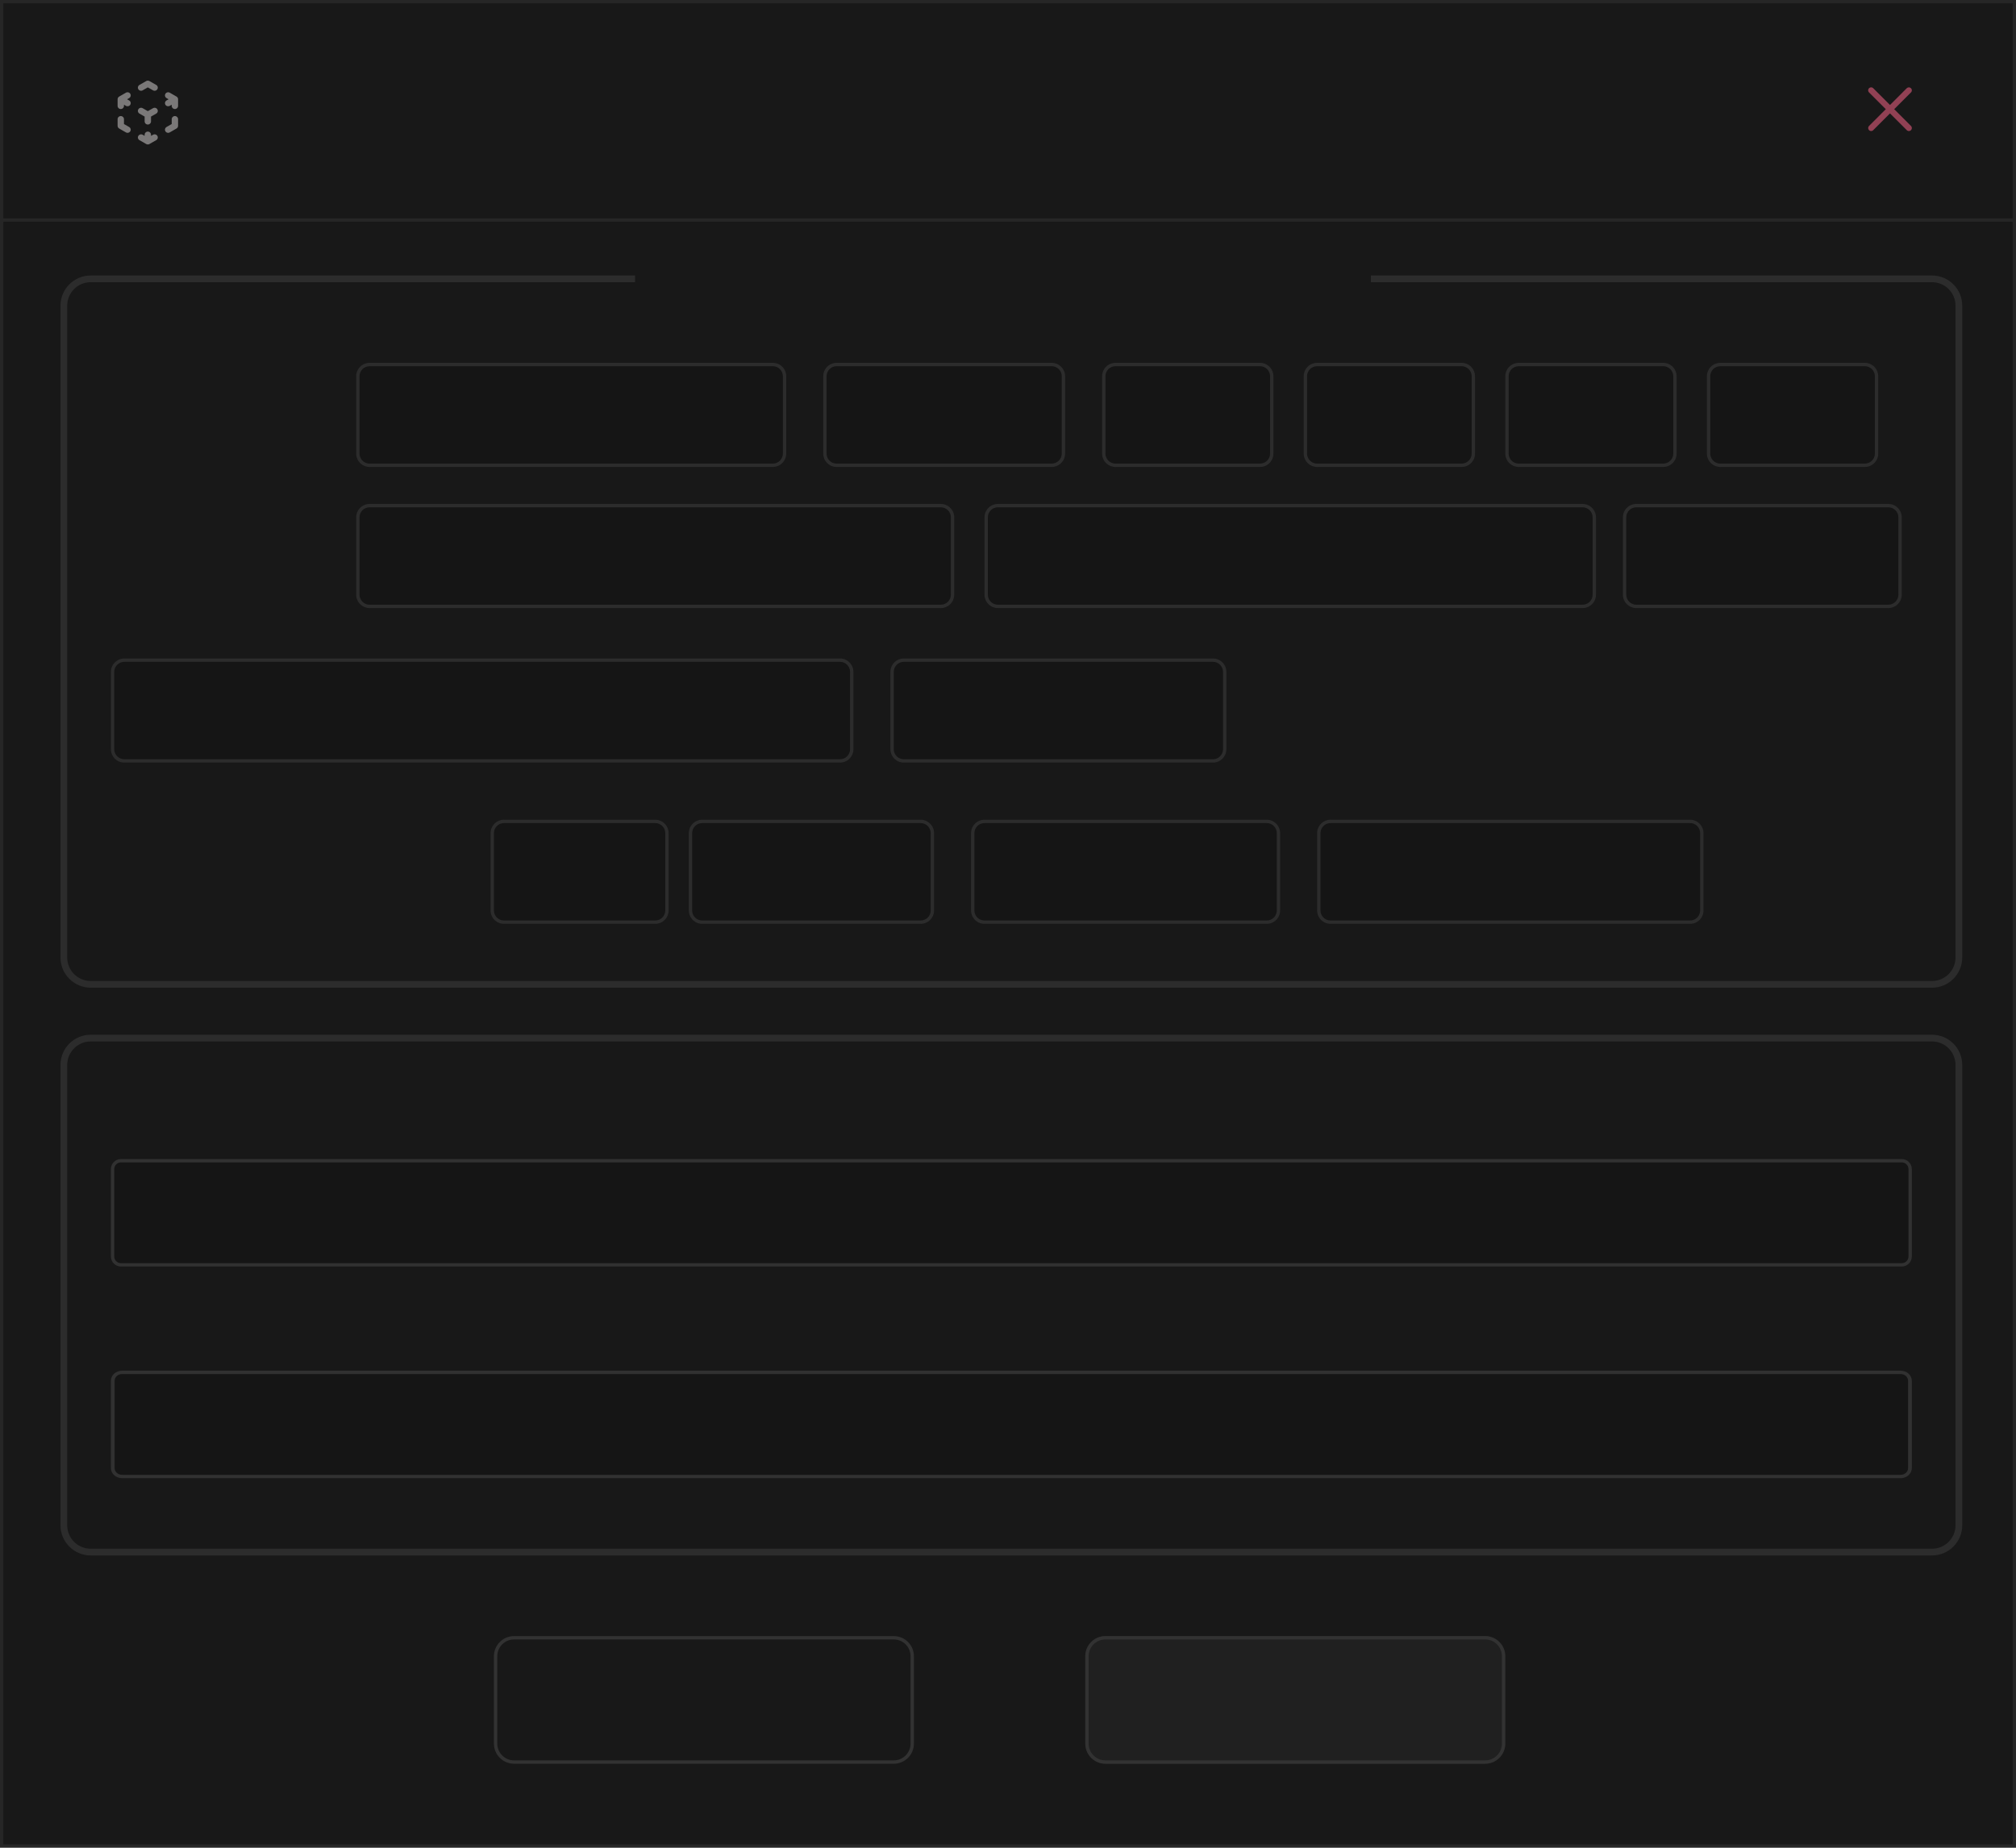 <svg width="600" height="550" viewBox="0 0 600 550" fill="none" xmlns="http://www.w3.org/2000/svg">
    <g clip-path="url(#clip0_53_47)">
        <path d="M0.5 0.5H599.5V549.5H0.5V0.5Z" fill="#181818" stroke="#262626"/>
        <path fill-rule="evenodd" clip-rule="evenodd" d="M575 84H27C23.134 84 20 87.134 20 91V285C20 288.866 23.134 292 27 292H575C578.866 292 582 288.866 582 285V91C582 87.134 578.866 84 575 84ZM27 82C22.029 82 18 86.029 18 91V285C18 289.971 22.029 294 27 294H575C579.971 294 584 289.971 584 285V91C584 86.029 579.971 82 575 82H27Z" fill="#2C2C2C"/>
        <path fill-rule="evenodd" clip-rule="evenodd" d="M575 310H27C23.134 310 20 313.134 20 317V454C20 457.866 23.134 461 27 461H575C578.866 461 582 457.866 582 454V317C582 313.134 578.866 310 575 310ZM27 308C22.029 308 18 312.029 18 317V454C18 458.971 22.029 463 27 463H575C579.971 463 584 458.971 584 454V317C584 312.029 579.971 308 575 308H27Z" fill="#2C2C2C"/>
        <path d="M33 411C33 409.343 34.497 408 36.343 408H565.657C567.503 408 569 409.343 569 411V437C569 438.657 567.503 440 565.657 440H36.343C34.497 440 33 438.657 33 437V411Z" fill="#151515"/>
        <path fill-rule="evenodd" clip-rule="evenodd" d="M565.657 409H36.343C35.112 409 34.114 409.895 34.114 411V437C34.114 438.105 35.112 439 36.343 439H565.657C566.888 439 567.886 438.105 567.886 437V411C567.886 409.895 566.888 409 565.657 409ZM36.343 408C34.497 408 33 409.343 33 411V437C33 438.657 34.497 440 36.343 440H565.657C567.503 440 569 438.657 569 437V411C569 409.343 567.503 408 565.657 408H36.343Z" fill="#313131"/>
        <path d="M33 348C33 346.343 34.343 345 36 345H566C567.657 345 569 346.343 569 348V374C569 375.657 567.657 377 566 377H36C34.343 377 33 375.657 33 374V348Z" fill="#151515"/>
        <path fill-rule="evenodd" clip-rule="evenodd" d="M566 346H36C34.895 346 34 346.895 34 348V374C34 375.105 34.895 376 36 376H566C567.105 376 568 375.105 568 374V348C568 346.895 567.105 346 566 346ZM36 345C34.343 345 33 346.343 33 348V374C33 375.657 34.343 377 36 377H566C567.657 377 569 375.657 569 374V348C569 346.343 567.657 345 566 345H36Z" fill="#313131"/>
        <path d="M189 73H408V96H189V73Z" fill="#181818"/>
        <path d="M144.008 122.191C144.008 122.465 143.912 122.697 143.721 122.889C143.529 123.08 143.297 123.176 143.023 123.176C142.75 123.176 142.518 123.08 142.326 122.889C142.144 122.697 142.053 122.465 142.053 122.191C142.053 121.918 142.148 121.69 142.34 121.508C142.531 121.316 142.759 121.221 143.023 121.221C143.297 121.221 143.529 121.316 143.721 121.508C143.912 121.69 144.008 121.918 144.008 122.191ZM144.008 128.084C144.008 128.357 143.912 128.59 143.721 128.781C143.529 128.973 143.297 129.068 143.023 129.068C142.75 129.068 142.518 128.973 142.326 128.781C142.144 128.59 142.053 128.357 142.053 128.084C142.053 127.811 142.148 127.583 142.34 127.4C142.531 127.209 142.759 127.113 143.023 127.113C143.297 127.113 143.529 127.209 143.721 127.4C143.912 127.583 144.008 127.811 144.008 128.084Z" fill="#282828"/>
        <path d="M128.274 120.404H129.338V130.134H128.274V120.404ZM128.47 117.926L129.282 117.436C129.94 118.01 130.696 118.85 131.046 119.424L130.164 119.998C129.856 119.424 129.114 118.556 128.47 117.926ZM131.914 118.038H139.292V119.018H131.914V118.038ZM138.69 118.038H139.768V128.846C139.768 129.434 139.656 129.714 139.292 129.882C138.914 130.05 138.312 130.064 137.444 130.064C137.402 129.798 137.262 129.364 137.122 129.084C137.71 129.112 138.284 129.098 138.452 129.098C138.648 129.098 138.69 129.028 138.69 128.846V118.038ZM132.292 124.87V126.76H135.666V124.87H132.292ZM132.292 122.126V124.002H135.666V122.126H132.292ZM131.34 121.258H136.66V127.642H131.34V121.258Z" fill="#282828"/>
        <path d="M114.638 118.416H118.516V127.53H114.638V126.578H117.536V119.368H114.638V118.416ZM114.694 122.434H117.9V123.372H114.694V122.434ZM114.134 118.416H115.128V128.65H114.134V118.416ZM119.146 120.054H126.454V121.09H119.146V120.054ZM123.696 117.324H124.76V128.538C124.76 129.308 124.55 129.63 124.046 129.798C123.542 129.966 122.66 129.994 121.246 129.98C121.19 129.686 121.022 129.21 120.868 128.916C121.96 128.944 122.982 128.944 123.29 128.93C123.584 128.916 123.696 128.832 123.696 128.538V117.324ZM119.622 122.672L120.49 122.224C121.246 123.288 122.212 124.716 122.688 125.556L121.764 126.102C121.316 125.248 120.378 123.75 119.622 122.672Z" fill="#282828"/>
        <path d="M106 112C106 109.791 107.791 108 110 108H230C232.209 108 234 109.791 234 112V135C234 137.209 232.209 139 230 139H110C107.791 139 106 137.209 106 135V112Z" fill="#151515"/>
        <path fill-rule="evenodd" clip-rule="evenodd" d="M230 109H110C108.343 109 107 110.343 107 112V135C107 136.657 108.343 138 110 138H230C231.657 138 233 136.657 233 135V112C233 110.343 231.657 109 230 109ZM110 108C107.791 108 106 109.791 106 112V135C106 137.209 107.791 139 110 139H230C232.209 139 234 137.209 234 135V112C234 109.791 232.209 108 230 108H110Z" fill="#2C2C2C"/>
        <path d="M245 112C245 109.791 246.791 108 249 108H313C315.209 108 317 109.791 317 112V135C317 137.209 315.209 139 313 139H249C246.791 139 245 137.209 245 135V112Z" fill="#151515"/>
        <path fill-rule="evenodd" clip-rule="evenodd" d="M313 109H249C247.343 109 246 110.343 246 112V135C246 136.657 247.343 138 249 138H313C314.657 138 316 136.657 316 135V112C316 110.343 314.657 109 313 109ZM249 108C246.791 108 245 109.791 245 112V135C245 137.209 246.791 139 249 139H313C315.209 139 317 137.209 317 135V112C317 109.791 315.209 108 313 108H249Z" fill="#2C2C2C"/>
        <path d="M328 112C328 109.791 329.791 108 332 108H375C377.209 108 379 109.791 379 112V135C379 137.209 377.209 139 375 139H332C329.791 139 328 137.209 328 135V112Z" fill="#151515"/>
        <path fill-rule="evenodd" clip-rule="evenodd" d="M375 109H332C330.343 109 329 110.343 329 112V135C329 136.657 330.343 138 332 138H375C376.657 138 378 136.657 378 135V112C378 110.343 376.657 109 375 109ZM332 108C329.791 108 328 109.791 328 112V135C328 137.209 329.791 139 332 139H375C377.209 139 379 137.209 379 135V112C379 109.791 377.209 108 375 108H332Z" fill="#2C2C2C"/>
        <path d="M388 112C388 109.791 389.791 108 392 108H435C437.209 108 439 109.791 439 112V135C439 137.209 437.209 139 435 139H392C389.791 139 388 137.209 388 135V112Z" fill="#151515"/>
        <path fill-rule="evenodd" clip-rule="evenodd" d="M435 109H392C390.343 109 389 110.343 389 112V135C389 136.657 390.343 138 392 138H435C436.657 138 438 136.657 438 135V112C438 110.343 436.657 109 435 109ZM392 108C389.791 108 388 109.791 388 112V135C388 137.209 389.791 139 392 139H435C437.209 139 439 137.209 439 135V112C439 109.791 437.209 108 435 108H392Z" fill="#2C2C2C"/>
        <path d="M448 112C448 109.791 449.791 108 452 108H495C497.209 108 499 109.791 499 112V135C499 137.209 497.209 139 495 139H452C449.791 139 448 137.209 448 135V112Z" fill="#151515"/>
        <path fill-rule="evenodd" clip-rule="evenodd" d="M495 109H452C450.343 109 449 110.343 449 112V135C449 136.657 450.343 138 452 138H495C496.657 138 498 136.657 498 135V112C498 110.343 496.657 109 495 109ZM452 108C449.791 108 448 109.791 448 112V135C448 137.209 449.791 139 452 139H495C497.209 139 499 137.209 499 135V112C499 109.791 497.209 108 495 108H452Z" fill="#2C2C2C"/>
        <path d="M508 112C508 109.791 509.791 108 512 108H555C557.209 108 559 109.791 559 112V135C559 137.209 557.209 139 555 139H512C509.791 139 508 137.209 508 135V112Z" fill="#151515"/>
        <path fill-rule="evenodd" clip-rule="evenodd" d="M555 109H512C510.343 109 509 110.343 509 112V135C509 136.657 510.343 138 512 138H555C556.657 138 558 136.657 558 135V112C558 110.343 556.657 109 555 109ZM512 108C509.791 108 508 109.791 508 112V135C508 137.209 509.791 139 512 139H555C557.209 139 559 137.209 559 135V112C559 109.791 557.209 108 555 108H512Z" fill="#2C2C2C"/>
        <path d="M106 154C106 151.791 107.791 150 110 150H280C282.209 150 284 151.791 284 154V177C284 179.209 282.209 181 280 181H110C107.791 181 106 179.209 106 177V154Z" fill="#151515"/>
        <path fill-rule="evenodd" clip-rule="evenodd" d="M280 151H110C108.343 151 107 152.343 107 154V177C107 178.657 108.343 180 110 180H280C281.657 180 283 178.657 283 177V154C283 152.343 281.657 151 280 151ZM110 150C107.791 150 106 151.791 106 154V177C106 179.209 107.791 181 110 181H280C282.209 181 284 179.209 284 177V154C284 151.791 282.209 150 280 150H110Z" fill="#2C2C2C"/>
        <path d="M293 154C293 151.791 294.791 150 297 150H471C473.209 150 475 151.791 475 154V177C475 179.209 473.209 181 471 181H297C294.791 181 293 179.209 293 177V154Z" fill="#151515"/>
        <path fill-rule="evenodd" clip-rule="evenodd" d="M471 151H297C295.343 151 294 152.343 294 154V177C294 178.657 295.343 180 297 180H471C472.657 180 474 178.657 474 177V154C474 152.343 472.657 151 471 151ZM297 150C294.791 150 293 151.791 293 154V177C293 179.209 294.791 181 297 181H471C473.209 181 475 179.209 475 177V154C475 151.791 473.209 150 471 150H297Z" fill="#2C2C2C"/>
        <path d="M483 154C483 151.791 484.791 150 487 150H562C564.209 150 566 151.791 566 154V177C566 179.209 564.209 181 562 181H487C484.791 181 483 179.209 483 177V154Z" fill="#151515"/>
        <path fill-rule="evenodd" clip-rule="evenodd" d="M562 151H487C485.343 151 484 152.343 484 154V177C484 178.657 485.343 180 487 180H562C563.657 180 565 178.657 565 177V154C565 152.343 563.657 151 562 151ZM487 150C484.791 150 483 151.791 483 154V177C483 179.209 484.791 181 487 181H562C564.209 181 566 179.209 566 177V154C566 151.791 564.209 150 562 150H487Z" fill="#2C2C2C"/>
        <path d="M265 200C265 197.791 266.791 196 269 196H361C363.209 196 365 197.791 365 200V223C365 225.209 363.209 227 361 227H269C266.791 227 265 225.209 265 223V200Z" fill="#151515"/>
        <path fill-rule="evenodd" clip-rule="evenodd" d="M361 197H269C267.343 197 266 198.343 266 200V223C266 224.657 267.343 226 269 226H361C362.657 226 364 224.657 364 223V200C364 198.343 362.657 197 361 197ZM269 196C266.791 196 265 197.791 265 200V223C265 225.209 266.791 227 269 227H361C363.209 227 365 225.209 365 223V200C365 197.791 363.209 196 361 196H269Z" fill="#2C2C2C"/>
        <path d="M146 248C146 245.791 147.791 244 150 244H195C197.209 244 199 245.791 199 248V271C199 273.209 197.209 275 195 275H150C147.791 275 146 273.209 146 271V248Z" fill="#151515"/>
        <path fill-rule="evenodd" clip-rule="evenodd" d="M195 245H150C148.343 245 147 246.343 147 248V271C147 272.657 148.343 274 150 274H195C196.657 274 198 272.657 198 271V248C198 246.343 196.657 245 195 245ZM150 244C147.791 244 146 245.791 146 248V271C146 273.209 147.791 275 150 275H195C197.209 275 199 273.209 199 271V248C199 245.791 197.209 244 195 244H150Z" fill="#2C2C2C"/>
        <path d="M205 248C205 245.791 206.791 244 209 244H274C276.209 244 278 245.791 278 248V271C278 273.209 276.209 275 274 275H209C206.791 275 205 273.209 205 271V248Z" fill="#151515"/>
        <path fill-rule="evenodd" clip-rule="evenodd" d="M274 245H209C207.343 245 206 246.343 206 248V271C206 272.657 207.343 274 209 274H274C275.657 274 277 272.657 277 271V248C277 246.343 275.657 245 274 245ZM209 244C206.791 244 205 245.791 205 248V271C205 273.209 206.791 275 209 275H274C276.209 275 278 273.209 278 271V248C278 245.791 276.209 244 274 244H209Z" fill="#2C2C2C"/>
        <path d="M289 248C289 245.791 290.791 244 293 244H377C379.209 244 381 245.791 381 248V271C381 273.209 379.209 275 377 275H293C290.791 275 289 273.209 289 271V248Z" fill="#151515"/>
        <path fill-rule="evenodd" clip-rule="evenodd" d="M377 245H293C291.343 245 290 246.343 290 248V271C290 272.657 291.343 274 293 274H377C378.657 274 380 272.657 380 271V248C380 246.343 378.657 245 377 245ZM293 244C290.791 244 289 245.791 289 248V271C289 273.209 290.791 275 293 275H377C379.209 275 381 273.209 381 271V248C381 245.791 379.209 244 377 244H293Z" fill="#2C2C2C"/>
        <path d="M392 248C392 245.791 393.791 244 396 244H503C505.209 244 507 245.791 507 248V271C507 273.209 505.209 275 503 275H396C393.791 275 392 273.209 392 271V248Z" fill="#151515"/>
        <path fill-rule="evenodd" clip-rule="evenodd" d="M503 245H396C394.343 245 393 246.343 393 248V271C393 272.657 394.343 274 396 274H503C504.657 274 506 272.657 506 271V248C506 246.343 504.657 245 503 245ZM396 244C393.791 244 392 245.791 392 248V271C392 273.209 393.791 275 396 275H503C505.209 275 507 273.209 507 271V248C507 245.791 505.209 244 503 244H396Z" fill="#2C2C2C"/>
        <path d="M33 200C33 197.791 34.791 196 37 196H250C252.209 196 254 197.791 254 200V223C254 225.209 252.209 227 250 227H37C34.791 227 33 225.209 33 223V200Z" fill="#151515"/>
        <path fill-rule="evenodd" clip-rule="evenodd" d="M250 197H37C35.343 197 34 198.343 34 200V223C34 224.657 35.343 226 37 226H250C251.657 226 253 224.657 253 223V200C253 198.343 251.657 197 250 197ZM37 196C34.791 196 33 197.791 33 200V223C33 225.209 34.791 227 37 227H250C252.209 227 254 225.209 254 223V200C254 197.791 252.209 196 250 196H37Z" fill="#2C2C2C"/>
        <path d="M323 493C323 489.686 325.686 487 329 487H442C445.314 487 448 489.686 448 493V519C448 522.314 445.314 525 442 525H329C325.686 525 323 522.314 323 519V493Z" fill="#202020"/>
        <path fill-rule="evenodd" clip-rule="evenodd" d="M442 488H329C326.239 488 324 490.239 324 493V519C324 521.761 326.239 524 329 524H442C444.761 524 447 521.761 447 519V493C447 490.239 444.761 488 442 488ZM329 487C325.686 487 323 489.686 323 493V519C323 522.314 325.686 525 329 525H442C445.314 525 448 522.314 448 519V493C448 489.686 445.314 487 442 487H329Z" fill="#323232"/>
        <path d="M147 493C147 489.686 149.686 487 153 487H266C269.314 487 272 489.686 272 493V519C272 522.314 269.314 525 266 525H153C149.686 525 147 522.314 147 519V493Z" fill="#181818"/>
        <path fill-rule="evenodd" clip-rule="evenodd" d="M266 488H153C150.239 488 148 490.239 148 493V519C148 521.761 150.239 524 153 524H266C268.761 524 271 521.761 271 519V493C271 490.239 268.761 488 266 488ZM153 487C149.686 487 147 489.686 147 493V519C147 522.314 149.686 525 153 525H266C269.314 525 272 522.314 272 519V493C272 489.686 269.314 487 266 487H153Z" fill="#323232"/>
        <path d="M0 65H600V66H0V65Z" fill="#262626"/>
        <path d="M43.745 24.033C43.826 24.011 43.909 24 43.992 24C44.076 24 44.159 24.011 44.24 24.032C44.321 24.053 44.397 24.085 44.47 24.126L46.491 25.28C46.545 25.311 46.595 25.346 46.642 25.387C46.688 25.427 46.73 25.472 46.768 25.52C46.806 25.569 46.838 25.621 46.866 25.676C46.893 25.731 46.915 25.788 46.931 25.847C46.947 25.906 46.956 25.966 46.96 26.027C46.964 26.088 46.962 26.148 46.954 26.209C46.945 26.27 46.931 26.329 46.911 26.387C46.891 26.445 46.865 26.5 46.834 26.553C46.803 26.605 46.766 26.655 46.725 26.701C46.684 26.747 46.639 26.788 46.589 26.825C46.54 26.862 46.487 26.894 46.431 26.921C46.375 26.948 46.317 26.969 46.257 26.985C46.197 27 46.136 27.01 46.074 27.014C46.012 27.018 45.95 27.015 45.888 27.007C45.827 26.999 45.766 26.985 45.708 26.965C45.649 26.946 45.592 26.92 45.539 26.89L43.995 26.008L42.464 26.888C42.41 26.919 42.354 26.945 42.295 26.965C42.236 26.985 42.176 26.999 42.114 27.007C42.053 27.015 41.991 27.018 41.929 27.014C41.867 27.01 41.805 27.001 41.745 26.985C41.685 26.97 41.627 26.949 41.571 26.922C41.515 26.895 41.462 26.863 41.413 26.826C41.363 26.79 41.318 26.748 41.276 26.703C41.235 26.657 41.199 26.608 41.167 26.555C41.104 26.448 41.064 26.334 41.047 26.212C41.03 26.089 41.037 25.968 41.069 25.849C41.101 25.73 41.154 25.621 41.23 25.523C41.306 25.424 41.398 25.344 41.507 25.282L43.515 24.127C43.588 24.086 43.664 24.054 43.745 24.033ZM35.469 28.744L37.477 27.59C37.531 27.559 37.587 27.534 37.646 27.514C37.705 27.494 37.765 27.479 37.827 27.471C37.889 27.463 37.95 27.46 38.012 27.464C38.075 27.468 38.136 27.477 38.196 27.493C38.256 27.508 38.314 27.529 38.37 27.556C38.426 27.583 38.479 27.615 38.528 27.652C38.578 27.689 38.623 27.73 38.664 27.776C38.706 27.821 38.742 27.87 38.773 27.923C38.805 27.976 38.831 28.031 38.851 28.089C38.871 28.147 38.886 28.206 38.894 28.267C38.903 28.327 38.905 28.388 38.901 28.449C38.898 28.51 38.888 28.57 38.872 28.629C38.856 28.688 38.835 28.745 38.808 28.8C38.781 28.855 38.748 28.907 38.711 28.956C38.673 29.004 38.631 29.049 38.584 29.09C38.538 29.13 38.488 29.166 38.434 29.197L37.824 29.547L38.434 29.898C38.488 29.929 38.538 29.965 38.584 30.005C38.631 30.046 38.673 30.09 38.711 30.139C38.748 30.188 38.781 30.24 38.808 30.295C38.835 30.349 38.856 30.407 38.872 30.466C38.888 30.525 38.898 30.585 38.901 30.646C38.905 30.707 38.903 30.768 38.894 30.828C38.886 30.889 38.871 30.948 38.851 31.006C38.831 31.063 38.805 31.119 38.773 31.171C38.71 31.278 38.628 31.369 38.528 31.443C38.428 31.518 38.317 31.571 38.196 31.602C38.074 31.633 37.951 31.64 37.827 31.624C37.702 31.607 37.586 31.567 37.477 31.505L36.895 31.17V31.521C36.895 31.582 36.889 31.642 36.877 31.702C36.864 31.762 36.846 31.82 36.823 31.877C36.799 31.933 36.77 31.987 36.735 32.038C36.7 32.089 36.661 32.136 36.617 32.179C36.573 32.222 36.525 32.261 36.474 32.294C36.422 32.328 36.367 32.357 36.31 32.38C36.252 32.404 36.193 32.422 36.132 32.434C36.071 32.445 36.01 32.451 35.947 32.451C35.885 32.451 35.824 32.445 35.763 32.434C35.702 32.422 35.642 32.404 35.585 32.38C35.527 32.357 35.473 32.328 35.421 32.294C35.369 32.261 35.322 32.222 35.278 32.179C35.233 32.136 35.194 32.089 35.16 32.038C35.125 31.987 35.096 31.933 35.072 31.877C35.048 31.82 35.03 31.762 35.018 31.702C35.006 31.642 35 31.582 35 31.521V29.547C35 29.467 35.01 29.389 35.031 29.311C35.05 29.239 35.078 29.169 35.115 29.103C35.12 29.094 35.125 29.086 35.13 29.077C35.213 28.937 35.327 28.826 35.469 28.744ZM50.176 29.547L49.566 29.197C49.512 29.166 49.462 29.13 49.416 29.09C49.369 29.049 49.327 29.004 49.289 28.956C49.252 28.907 49.219 28.855 49.192 28.8C49.165 28.745 49.144 28.688 49.128 28.629C49.112 28.57 49.102 28.51 49.099 28.449C49.095 28.388 49.097 28.327 49.106 28.267C49.114 28.206 49.129 28.147 49.149 28.089C49.169 28.031 49.195 27.976 49.226 27.923C49.29 27.817 49.372 27.726 49.472 27.652C49.572 27.577 49.683 27.524 49.804 27.493C49.926 27.462 50.049 27.454 50.173 27.471C50.298 27.488 50.414 27.527 50.523 27.59L52.53 28.744C52.663 28.82 52.771 28.922 52.853 29.049C52.859 29.058 52.865 29.068 52.87 29.077C52.948 29.208 52.991 29.35 52.999 29.501C53 29.516 53 29.531 53 29.546V31.521C53 31.582 52.994 31.642 52.982 31.702C52.97 31.762 52.952 31.82 52.928 31.877C52.904 31.933 52.875 31.987 52.84 32.038C52.806 32.089 52.767 32.136 52.722 32.179C52.678 32.222 52.631 32.261 52.579 32.294C52.527 32.328 52.473 32.357 52.415 32.38C52.358 32.404 52.298 32.422 52.237 32.434C52.176 32.445 52.115 32.451 52.053 32.451C51.99 32.451 51.929 32.445 51.868 32.434C51.807 32.422 51.748 32.404 51.69 32.38C51.633 32.357 51.578 32.328 51.526 32.294C51.475 32.261 51.427 32.222 51.383 32.179C51.339 32.136 51.299 32.089 51.265 32.038C51.23 31.987 51.201 31.933 51.177 31.877C51.154 31.82 51.136 31.762 51.123 31.702C51.111 31.642 51.105 31.582 51.105 31.521V31.17L50.523 31.505C50.414 31.567 50.298 31.607 50.173 31.624C50.049 31.64 49.926 31.633 49.804 31.602C49.683 31.571 49.572 31.518 49.472 31.443C49.372 31.369 49.29 31.278 49.226 31.171C49.195 31.119 49.169 31.063 49.149 31.006C49.129 30.948 49.114 30.889 49.106 30.828C49.097 30.768 49.095 30.707 49.099 30.646C49.102 30.585 49.112 30.525 49.128 30.466C49.144 30.407 49.165 30.349 49.192 30.295C49.219 30.24 49.252 30.188 49.289 30.139C49.327 30.09 49.369 30.046 49.416 30.005C49.462 29.965 49.512 29.929 49.566 29.898L50.176 29.547ZM44.941 34.7V36.137C44.941 36.198 44.935 36.259 44.923 36.319C44.911 36.379 44.893 36.437 44.869 36.493C44.845 36.55 44.816 36.603 44.781 36.654C44.747 36.705 44.708 36.752 44.664 36.795C44.62 36.839 44.572 36.877 44.52 36.911C44.468 36.945 44.414 36.974 44.356 36.997C44.299 37.02 44.239 37.038 44.178 37.05C44.117 37.062 44.056 37.068 43.994 37.068C43.931 37.068 43.87 37.062 43.809 37.05C43.748 37.038 43.689 37.02 43.631 36.997C43.574 36.974 43.519 36.945 43.467 36.911C43.416 36.877 43.368 36.839 43.324 36.795C43.28 36.752 43.24 36.705 43.206 36.654C43.171 36.603 43.142 36.55 43.118 36.493C43.095 36.437 43.077 36.379 43.065 36.319C43.052 36.259 43.046 36.198 43.046 36.137V34.698L41.507 33.813C41.453 33.782 41.403 33.747 41.357 33.706C41.31 33.666 41.268 33.621 41.23 33.572C41.193 33.523 41.16 33.472 41.133 33.417C41.106 33.362 41.085 33.305 41.069 33.246C41.053 33.187 41.043 33.126 41.04 33.065C41.036 33.004 41.038 32.944 41.047 32.883C41.055 32.823 41.07 32.763 41.09 32.706C41.11 32.648 41.136 32.593 41.167 32.54C41.199 32.487 41.235 32.438 41.276 32.392C41.318 32.346 41.363 32.305 41.413 32.268C41.462 32.231 41.515 32.199 41.571 32.173C41.627 32.146 41.685 32.125 41.745 32.109C41.805 32.094 41.867 32.084 41.929 32.081C41.991 32.077 42.053 32.079 42.114 32.088C42.176 32.096 42.236 32.11 42.295 32.13C42.354 32.15 42.41 32.175 42.464 32.206L43.995 33.087L45.539 32.205C45.592 32.174 45.649 32.149 45.708 32.129C45.766 32.109 45.827 32.096 45.888 32.087C45.95 32.079 46.012 32.077 46.074 32.081C46.136 32.085 46.197 32.094 46.257 32.11C46.317 32.126 46.375 32.147 46.431 32.174C46.487 32.201 46.54 32.233 46.589 32.27C46.639 32.307 46.684 32.348 46.725 32.394C46.766 32.44 46.803 32.489 46.834 32.542C46.897 32.649 46.937 32.763 46.954 32.886C46.97 33.008 46.963 33.129 46.931 33.248C46.898 33.367 46.844 33.476 46.768 33.574C46.692 33.672 46.599 33.752 46.491 33.815L44.941 34.7ZM35.275 38.108C35.216 38.05 35.167 37.986 35.126 37.916C35.084 37.845 35.053 37.771 35.032 37.692C35.011 37.614 35 37.534 35 37.453V35.479C35 35.418 35.006 35.358 35.018 35.298C35.03 35.238 35.048 35.18 35.072 35.123C35.096 35.067 35.125 35.013 35.16 34.962C35.194 34.911 35.233 34.864 35.278 34.821C35.322 34.778 35.369 34.739 35.421 34.706C35.473 34.672 35.527 34.643 35.585 34.62C35.642 34.596 35.702 34.578 35.763 34.566C35.824 34.555 35.885 34.549 35.947 34.549C36.01 34.549 36.071 34.555 36.132 34.566C36.193 34.578 36.252 34.596 36.31 34.62C36.367 34.643 36.422 34.672 36.474 34.706C36.525 34.739 36.573 34.778 36.617 34.821C36.661 34.864 36.7 34.911 36.735 34.962C36.77 35.013 36.799 35.067 36.823 35.123C36.846 35.18 36.864 35.238 36.877 35.298C36.889 35.358 36.895 35.418 36.895 35.479V36.919L38.434 37.803C38.543 37.866 38.635 37.946 38.711 38.044C38.787 38.143 38.84 38.252 38.872 38.371C38.904 38.49 38.911 38.611 38.894 38.733C38.877 38.856 38.837 38.97 38.774 39.077C38.742 39.13 38.706 39.179 38.664 39.224C38.623 39.27 38.578 39.311 38.528 39.348C38.479 39.385 38.426 39.417 38.37 39.444C38.314 39.471 38.256 39.492 38.196 39.507C38.136 39.523 38.075 39.532 38.012 39.536C37.95 39.54 37.889 39.537 37.827 39.529C37.765 39.521 37.705 39.506 37.646 39.486C37.587 39.467 37.531 39.441 37.477 39.41L35.469 38.256C35.398 38.215 35.333 38.166 35.275 38.108ZM52.968 37.692C52.947 37.771 52.916 37.845 52.874 37.916C52.833 37.986 52.784 38.05 52.725 38.108C52.667 38.166 52.602 38.215 52.531 38.256L50.523 39.41C50.469 39.441 50.413 39.467 50.354 39.486C50.295 39.506 50.235 39.521 50.173 39.529C50.111 39.537 50.05 39.54 49.988 39.536C49.925 39.532 49.864 39.523 49.804 39.507C49.744 39.492 49.686 39.471 49.63 39.444C49.574 39.417 49.521 39.385 49.472 39.348C49.422 39.311 49.377 39.27 49.336 39.224C49.294 39.179 49.258 39.13 49.226 39.077C49.195 39.024 49.169 38.969 49.149 38.911C49.129 38.853 49.114 38.794 49.106 38.733C49.097 38.673 49.095 38.612 49.099 38.551C49.102 38.49 49.112 38.43 49.128 38.371C49.144 38.312 49.165 38.255 49.192 38.2C49.219 38.145 49.252 38.093 49.289 38.044C49.327 37.996 49.369 37.951 49.416 37.91C49.462 37.87 49.512 37.834 49.566 37.803L51.105 36.919V35.479C51.105 35.418 51.111 35.358 51.123 35.298C51.136 35.238 51.154 35.18 51.177 35.123C51.201 35.067 51.23 35.013 51.265 34.962C51.299 34.911 51.339 34.864 51.383 34.821C51.427 34.778 51.475 34.739 51.526 34.706C51.578 34.672 51.633 34.643 51.69 34.62C51.748 34.596 51.807 34.578 51.868 34.566C51.929 34.555 51.99 34.549 52.053 34.549C52.115 34.549 52.176 34.555 52.237 34.566C52.298 34.578 52.358 34.596 52.415 34.62C52.473 34.643 52.527 34.672 52.579 34.706C52.631 34.739 52.678 34.778 52.722 34.821C52.767 34.864 52.806 34.911 52.84 34.962C52.875 35.013 52.904 35.067 52.928 35.123C52.952 35.18 52.97 35.238 52.982 35.298C52.994 35.358 53 35.418 53 35.479V37.453C53 37.534 52.989 37.614 52.968 37.692ZM43.515 42.872L41.507 41.718C41.453 41.688 41.403 41.652 41.357 41.611C41.31 41.571 41.268 41.526 41.23 41.477C41.193 41.429 41.16 41.377 41.133 41.322C41.106 41.267 41.085 41.21 41.069 41.151C41.053 41.092 41.043 41.032 41.04 40.971C41.036 40.91 41.038 40.849 41.047 40.788C41.055 40.728 41.07 40.669 41.09 40.611C41.11 40.553 41.136 40.498 41.167 40.445C41.231 40.339 41.313 40.248 41.413 40.173C41.513 40.099 41.624 40.046 41.745 40.015C41.867 39.983 41.99 39.976 42.114 39.993C42.239 40.01 42.355 40.049 42.464 40.112L43.046 40.447V40.096C43.046 40.035 43.052 39.974 43.065 39.914C43.077 39.855 43.095 39.796 43.118 39.74C43.142 39.683 43.171 39.63 43.206 39.579C43.24 39.528 43.28 39.481 43.324 39.438C43.368 39.395 43.416 39.356 43.467 39.322C43.519 39.288 43.574 39.26 43.631 39.236C43.689 39.213 43.748 39.195 43.809 39.183C43.87 39.171 43.931 39.165 43.994 39.165C44.056 39.165 44.117 39.171 44.178 39.183C44.239 39.195 44.299 39.213 44.356 39.236C44.414 39.26 44.468 39.288 44.52 39.322C44.572 39.356 44.62 39.395 44.664 39.438C44.708 39.481 44.747 39.528 44.781 39.579C44.816 39.63 44.845 39.683 44.869 39.74C44.893 39.796 44.911 39.855 44.923 39.914C44.935 39.974 44.941 40.035 44.941 40.096V40.452L45.539 40.11C45.592 40.08 45.649 40.054 45.708 40.035C45.766 40.015 45.827 40.001 45.888 39.993C45.95 39.984 46.012 39.982 46.074 39.986C46.136 39.99 46.197 40 46.257 40.015C46.317 40.031 46.375 40.052 46.431 40.079C46.487 40.106 46.54 40.138 46.589 40.175C46.639 40.212 46.684 40.254 46.725 40.299C46.766 40.345 46.803 40.395 46.834 40.447C46.865 40.5 46.891 40.556 46.911 40.613C46.931 40.671 46.945 40.73 46.954 40.791C46.962 40.851 46.964 40.912 46.96 40.973C46.956 41.034 46.947 41.094 46.931 41.153C46.915 41.212 46.893 41.269 46.866 41.324C46.838 41.379 46.806 41.431 46.768 41.48C46.73 41.528 46.688 41.573 46.642 41.613C46.595 41.654 46.545 41.689 46.491 41.72L44.47 42.874C44.402 42.912 44.331 42.943 44.256 42.964C44.248 42.966 44.241 42.968 44.234 42.97C44.155 42.99 44.075 43 43.994 43C43.84 43 43.695 42.965 43.559 42.896C43.544 42.889 43.529 42.88 43.515 42.872Z" fill="#7A7878"/>
        <path d="M567.487 26.26C567.57 26.177 567.666 26.112 567.774 26.067C567.883 26.023 567.996 26 568.114 26C568.231 26 568.344 26.023 568.453 26.067C568.561 26.112 568.657 26.177 568.74 26.26C568.782 26.301 568.818 26.346 568.851 26.394C568.883 26.442 568.91 26.493 568.933 26.547C568.955 26.601 568.972 26.656 568.983 26.713C568.994 26.77 569 26.828 569 26.886C569 26.945 568.994 27.002 568.983 27.059C568.972 27.116 568.955 27.172 568.933 27.226C568.91 27.279 568.883 27.33 568.851 27.379C568.818 27.427 568.782 27.472 568.74 27.513L563.754 32.5L568.74 37.487C568.782 37.528 568.818 37.573 568.851 37.621C568.883 37.669 568.91 37.721 568.933 37.775C568.955 37.828 568.972 37.884 568.983 37.941C568.994 37.998 569 38.055 569 38.114C569 38.172 568.994 38.23 568.983 38.286C568.972 38.344 568.955 38.399 568.933 38.453C568.91 38.507 568.883 38.558 568.851 38.606C568.818 38.654 568.782 38.699 568.74 38.74C568.699 38.782 568.654 38.818 568.606 38.851C568.558 38.883 568.507 38.91 568.453 38.932C568.399 38.955 568.344 38.972 568.287 38.983C568.229 38.994 568.172 39 568.114 39C568.055 39 567.998 38.994 567.941 38.983C567.884 38.972 567.828 38.955 567.774 38.932C567.721 38.91 567.67 38.883 567.621 38.851C567.573 38.818 567.528 38.782 567.487 38.74L562.5 33.754L557.513 38.74C557.472 38.782 557.427 38.818 557.379 38.851C557.33 38.883 557.279 38.91 557.226 38.932C557.172 38.955 557.116 38.972 557.059 38.983C557.002 38.994 556.945 39 556.886 39C556.828 39 556.771 38.994 556.713 38.983C556.656 38.972 556.601 38.955 556.547 38.932C556.493 38.91 556.442 38.883 556.394 38.851C556.346 38.818 556.301 38.782 556.26 38.74C556.176 38.657 556.112 38.561 556.067 38.453C556.022 38.344 556 38.231 556 38.114C556 37.996 556.022 37.883 556.067 37.775C556.112 37.666 556.176 37.57 556.26 37.487L561.246 32.5L556.26 27.513C556.218 27.472 556.182 27.427 556.149 27.379C556.117 27.33 556.09 27.279 556.067 27.226C556.045 27.172 556.028 27.116 556.017 27.059C556.006 27.002 556 26.945 556 26.886C556 26.828 556.006 26.77 556.017 26.713C556.028 26.656 556.045 26.601 556.067 26.547C556.09 26.493 556.117 26.442 556.149 26.394C556.182 26.346 556.218 26.301 556.26 26.26C556.301 26.218 556.346 26.182 556.394 26.149C556.442 26.117 556.493 26.09 556.547 26.067C556.601 26.045 556.656 26.028 556.713 26.017C556.771 26.006 556.828 26 556.886 26C556.945 26 557.002 26.006 557.059 26.017C557.116 26.028 557.172 26.045 557.226 26.067C557.279 26.09 557.33 26.117 557.379 26.149C557.427 26.182 557.472 26.218 557.513 26.26L562.5 31.247L567.487 26.26Z" fill="#914154"/>
    </g>
    <defs>
        <clipPath id="clip0_53_47">
            <rect width="600" height="550" fill="white"/>
        </clipPath>
    </defs>
</svg>
